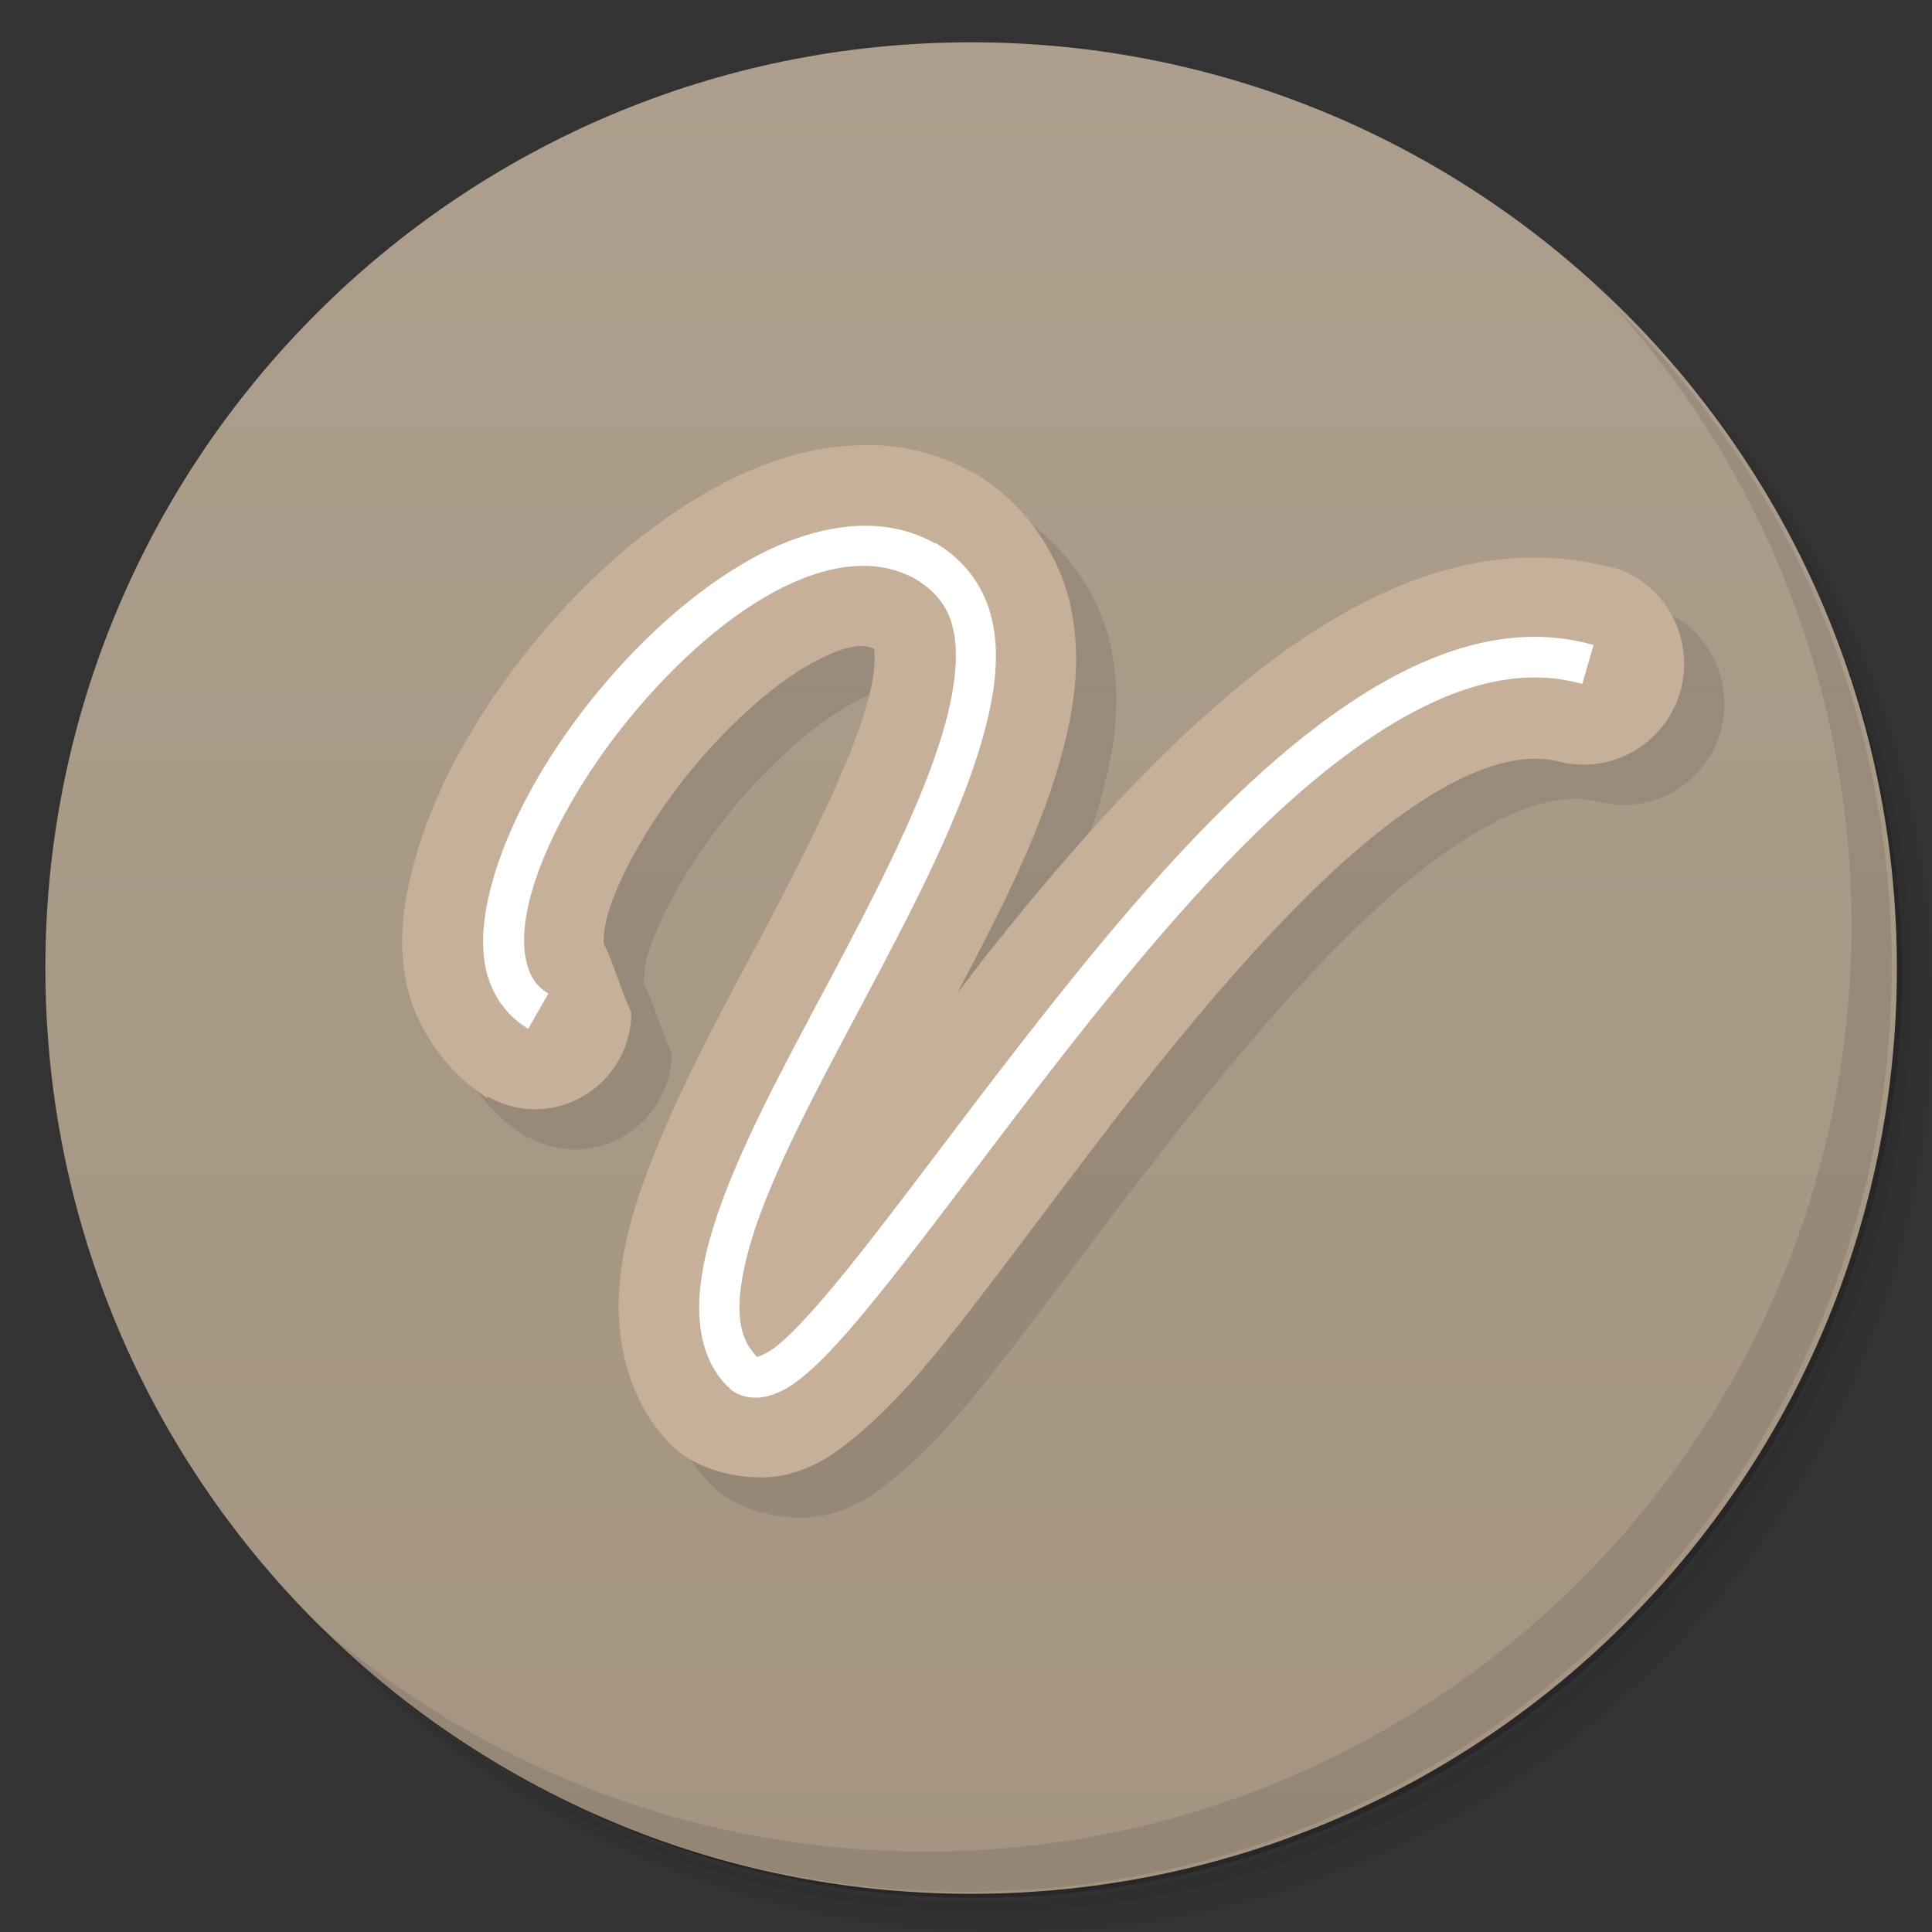 <svg viewBox="0 0 48 48" xmlns="http://www.w3.org/2000/svg" xmlns:xlink="http://www.w3.org/1999/xlink">
 <rect x="0" y="0" width="48" height="48" fill="#333333" stroke="none"/>
 <defs>
  <linearGradient id="linearGradient3819">
   <stop style="stop-color:#a49481" offset="0"/>
   <stop style="stop-color:#ad9e8d" offset="1"/>
  </linearGradient>
  <linearGradient id="linearGradient3826" x1="1" x2="47" gradientUnits="userSpaceOnUse" xlink:href="#linearGradient3819"/>
  <linearGradient id="linearGradient3850" x1="1" x2="47" gradientTransform="translate(-.051 .127)" gradientUnits="userSpaceOnUse" xlink:href="#linearGradient3819"/>
 </defs>
 <path d="m36.31 5c5.859 4.062 9.688 10.831 9.688 18.5 0 12.426-10.07 22.5-22.5 22.5-7.669 0-14.438-3.828-18.5-9.688 1.037 1.822 2.306 3.499 3.781 4.969 4.085 3.712 9.514 5.969 15.469 5.969 12.703 0 23-10.298 23-23 0-5.954-2.256-11.384-5.969-15.469-1.469-1.475-3.147-2.744-4.969-3.781zm4.969 3.781c3.854 4.113 6.219 9.637 6.219 15.719 0 12.703-10.297 23-23 23-6.081 0-11.606-2.364-15.719-6.219 4.16 4.144 9.883 6.719 16.219 6.719 12.703 0 23-10.298 23-23 0-6.335-2.575-12.06-6.719-16.219z" style="opacity:.05"/>
 <path d="m41.28 8.781c3.712 4.085 5.969 9.514 5.969 15.469 0 12.703-10.297 23-23 23-5.954 0-11.384-2.256-15.469-5.969 4.113 3.854 9.637 6.219 15.719 6.219 12.703 0 23-10.298 23-23 0-6.081-2.364-11.606-6.219-15.719z" style="opacity:.1"/>
 <path d="m31.25 2.375c8.615 3.154 14.75 11.417 14.75 21.13 0 12.426-10.07 22.5-22.5 22.5-9.708 0-17.971-6.135-21.12-14.75a23 23 0 0 0 44.875-7 23 23 0 0 0-16-21.875z" style="opacity:.2"/>
 <g transform="matrix(0,-1,1,0,0,48)" style="fill:url(#linearGradient3826)">
  <path d="m23.949 1.127c12.703 0 23 10.297 23 23s-10.297 23-23 23-23-10.297-23-23 10.297-23 23-23z" style="fill:url(#linearGradient3850)"/>
 </g>
 <path d="m22.719 12.06c-0.278 0-0.568 4e-3 -0.844 0.031-1.103 0.109-2.149 0.505-3.063 1-1.828 0.991-3.418 2.453-4.719 4.094-1.3 1.64-2.314 3.432-2.813 5.281-0.249 0.925-0.399 1.877-0.188 2.938 0.172 0.865 0.707 1.807 1.469 2.469 0.121 0.105 0.242 0.192 0.375 0.281 0.057 0.038 0.097 0.09 0.156 0.125l0.031-0.031c0.345 0.191 0.734 0.313 1.156 0.313 1.327 0 2.406-1.079 2.406-2.406-0.264-0.558-0.413-1.166-0.688-1.719 5e-3 0.026-0.022-0.26 0.094-0.688 0.231-0.855 0.972-2.22 1.938-3.438 0.965-1.217 2.178-2.314 3.156-2.844 0.941-0.51 1.32-0.448 1.531-0.344 0.023 0.124 0.038 0.543-0.125 1.188-0.335 1.322-1.308 3.351-2.406 5.438-1.098 2.086-2.313 4.248-3.094 6.344-0.39 1.048-0.686 2.066-0.719 3.219s0.299 2.595 1.313 3.594l0.062 0.062c0.752 0.693 2.086 0.863 2.844 0.656s1.194-0.552 1.594-0.875c0.799-0.647 1.47-1.386 2.219-2.313 1.497-1.853 3.243-4.315 5.156-6.719 1.914-2.404 3.977-4.729 5.875-6.188 1.898-1.458 3.338-1.881 4.344-1.594 0.181 0.041 0.369 0.063 0.563 0.063 1.379 0 2.5-1.121 2.5-2.5 0-1.105-0.693-2.046-1.688-2.375-0.094-0.027-0.188-0.04-0.281-0.063-3.098-0.756-6.04 0.637-8.469 2.5-2.498 1.919-4.76 4.493-6.781 7.03-0.331 0.416-0.526 0.683-0.844 1.094 1.062-2.02 2.127-4.065 2.656-6.156 0.281-1.11 0.43-2.254 0.156-3.5-0.273-1.246-1.143-2.54-2.344-3.25l-0.031-0.031h-0.031c-0.805-0.447-1.634-0.658-2.469-0.688z" style="opacity:.1"/>
 <path d="m40.03 7.531c3.712 4.084 5.969 9.514 5.969 15.469 0 12.703-10.297 23-23 23-5.954 0-11.384-2.256-15.469-5.969 4.178 4.291 10.01 6.969 16.469 6.969 12.703 0 23-10.298 23-23 0-6.462-2.677-12.291-6.969-16.469z" style="opacity:.1"/>
 <path d="m21.719 11.06c-0.278 0-0.568 4e-3 -0.844 0.031-1.103 0.109-2.149 0.505-3.063 1-1.828 0.991-3.418 2.453-4.719 4.094-1.3 1.64-2.314 3.432-2.813 5.281-0.249 0.925-0.399 1.877-0.188 2.938 0.172 0.865 0.707 1.807 1.469 2.469 0.121 0.105 0.242 0.192 0.375 0.281 0.057 0.038 0.097 0.09 0.156 0.125l0.031-0.031c0.345 0.191 0.734 0.313 1.156 0.313 1.327 0 2.406-1.079 2.406-2.406-0.264-0.558-0.413-1.166-0.688-1.719 5e-3 0.026-0.022-0.26 0.094-0.688 0.231-0.855 0.972-2.22 1.938-3.438 0.965-1.217 2.178-2.314 3.156-2.844 0.941-0.51 1.32-0.448 1.531-0.344 0.023 0.124 0.038 0.543-0.125 1.188-0.335 1.322-1.308 3.351-2.406 5.438-1.098 2.086-2.313 4.248-3.094 6.344-0.39 1.048-0.686 2.066-0.719 3.219s0.299 2.595 1.313 3.594l0.062 0.062c0.752 0.693 2.086 0.863 2.844 0.656s1.194-0.552 1.594-0.875c0.799-0.647 1.47-1.386 2.219-2.313 1.497-1.853 3.243-4.315 5.156-6.719 1.914-2.404 3.977-4.729 5.875-6.188 1.898-1.458 3.339-1.881 4.344-1.594 0.181 0.041 0.369 0.063 0.563 0.063 1.379 0 2.5-1.121 2.5-2.5 0-1.105-0.693-2.046-1.688-2.375-0.094-0.027-0.188-0.04-0.281-0.063-3.098-0.756-6.04 0.637-8.469 2.5-2.498 1.919-4.76 4.493-6.781 7.03-0.331 0.416-0.526 0.683-0.844 1.094 1.062-2.02 2.127-4.065 2.656-6.156 0.281-1.11 0.43-2.254 0.156-3.5-0.273-1.246-1.143-2.54-2.344-3.25l-0.031-0.031h-0.031c-0.805-0.447-1.634-0.658-2.469-0.688z" style="fill:#c6b09a"/>
 <path d="m21.03 13.09c-0.761 0.08-1.537 0.347-2.281 0.75-1.488 0.806-2.927 2.123-4.094 3.594-1.166 1.471-2.046 3.079-2.438 4.531-0.196 0.726-0.281 1.436-0.156 2.063 0.125 0.626 0.488 1.193 1.063 1.531l0.5-0.875c-0.327-0.193-0.481-0.466-0.563-0.875-0.081-0.409-0.044-0.936 0.125-1.563 0.338-1.253 1.182-2.801 2.281-4.188s2.432-2.629 3.75-3.344c1.306-0.708 2.524-0.871 3.5-0.344 0.551 0.326 0.845 0.716 0.969 1.281s0.057 1.315-0.156 2.156c-0.426 1.682-1.453 3.766-2.563 5.875s-2.305 4.227-3 6.094c-0.348 0.933-0.571 1.798-0.594 2.594s0.169 1.552 0.719 2.094h0.031v0.031c0.256 0.236 0.661 0.272 0.969 0.188 0.307-0.084 0.562-0.24 0.844-0.469 0.564-0.457 1.192-1.179 1.906-2.063 1.428-1.767 3.2-4.23 5.156-6.688 1.957-2.457 4.081-4.889 6.219-6.531 2.138-1.643 4.21-2.476 6.094-1.938l0.281-0.969c-2.323-0.663-4.711 0.359-6.969 2.094s-4.428 4.234-6.406 6.719c-1.978 2.484-3.763 4.963-5.156 6.688-0.697 0.862-1.304 1.545-1.75 1.906-0.223 0.181-0.418 0.259-0.5 0.281-0.304-0.312-0.455-0.708-0.438-1.313 0.018-0.618 0.205-1.405 0.531-2.281 0.652-1.752 1.822-3.849 2.938-5.969s2.185-4.264 2.656-6.125c0.236-0.931 0.33-1.802 0.156-2.594s-0.638-1.483-1.406-1.938h-0.031c-0.685-0.381-1.426-0.487-2.188-0.406z" style="fill:#fff"/>
</svg>

